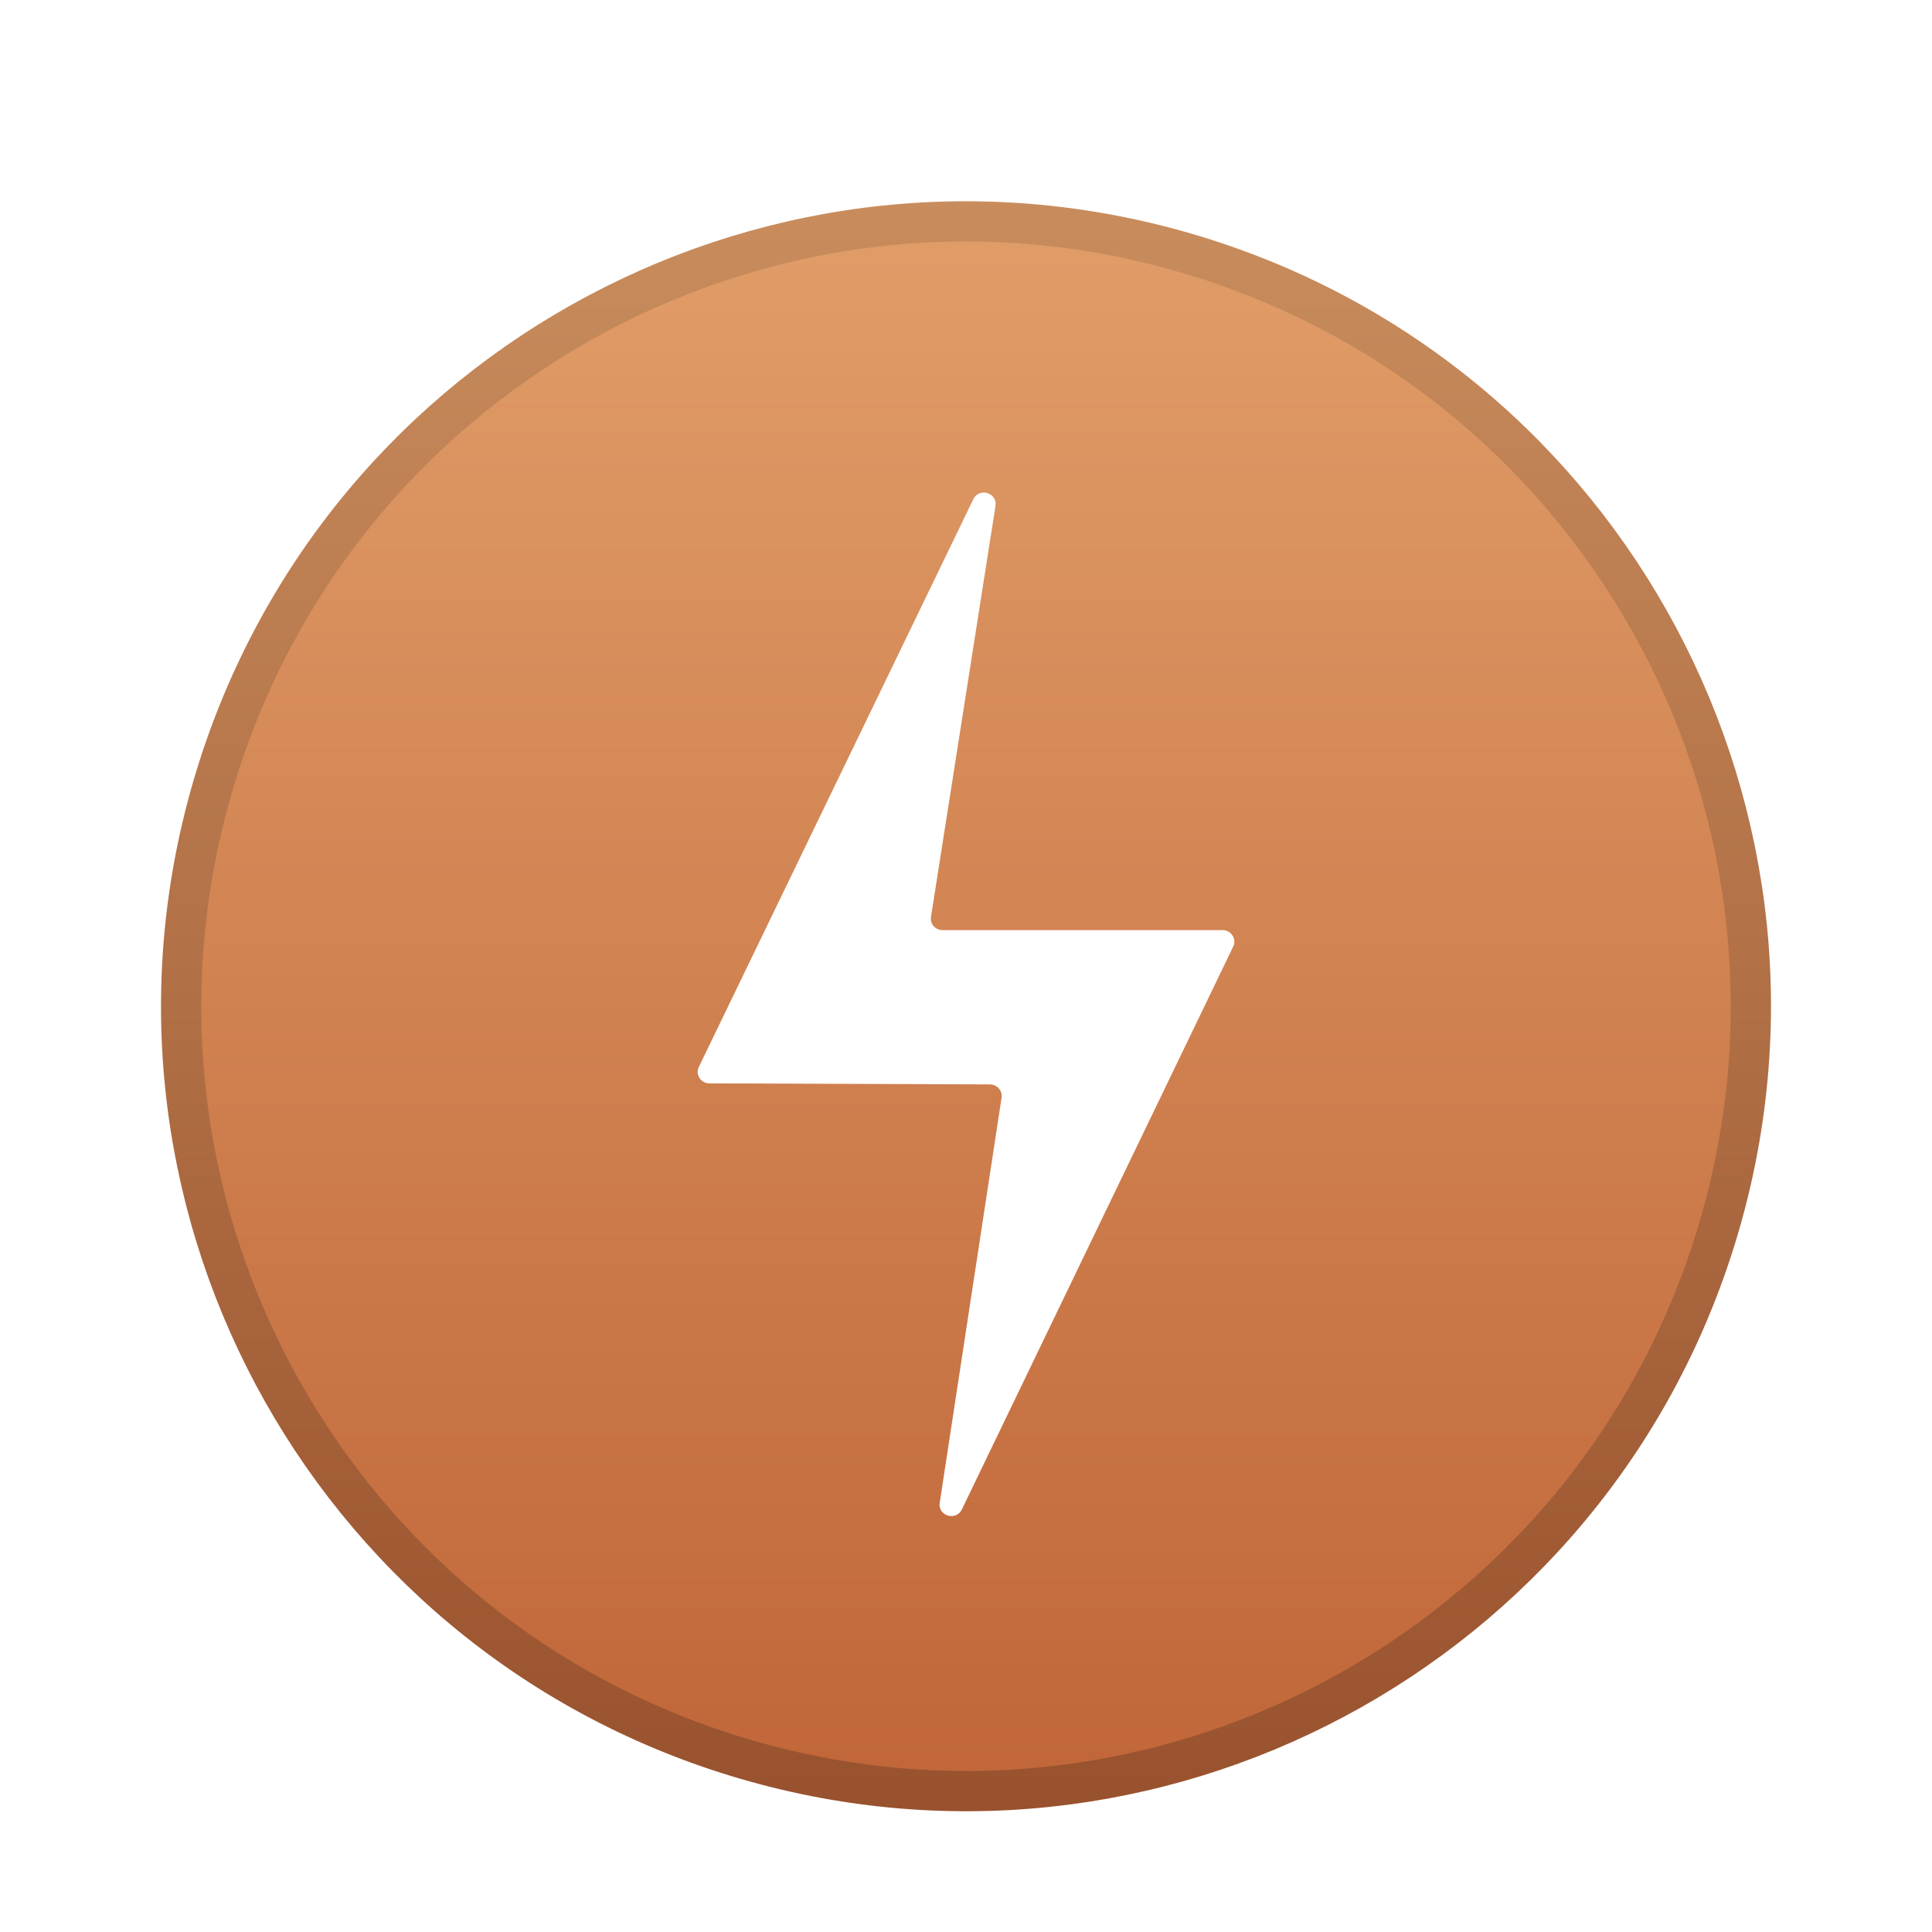 <svg xmlns="http://www.w3.org/2000/svg" width="48" height="48" viewBox="0 0 48 48">
  <defs>
    <filter id="notification-battery-low-a" width="132.5%" height="132.5%" x="-16.3%" y="-16.3%" filterUnits="objectBoundingBox">
      <feOffset dy="1" in="SourceAlpha" result="shadowOffsetOuter1"/>
      <feGaussianBlur in="shadowOffsetOuter1" result="shadowBlurOuter1" stdDeviation="1"/>
      <feColorMatrix in="shadowBlurOuter1" result="shadowMatrixOuter1" values="0 0 0 0 0   0 0 0 0 0   0 0 0 0 0  0 0 0 0.2 0"/>
      <feMerge>
        <feMergeNode in="shadowMatrixOuter1"/>
        <feMergeNode in="SourceGraphic"/>
      </feMerge>
    </filter>
    <linearGradient id="notification-battery-low-b" x1="50%" x2="50%" y1="0%" y2="100%">
      <stop offset="0%" stop-color="#E19E69"/>
      <stop offset="100%" stop-color="#C06538"/>
    </linearGradient>
    <linearGradient id="notification-battery-low-c" x1="50%" x2="50%" y1="0%" y2="100%">
      <stop offset="0%" stop-color="#C98D5D"/>
      <stop offset="100%" stop-color="#98512D"/>
    </linearGradient>
  </defs>
  <g fill="none" fill-rule="evenodd" filter="url(#notification-battery-low-a)" transform="translate(4 4)">
    <path fill="url(#notification-battery-low-b)" stroke="url(#notification-battery-low-c)" d="M10.836,2.794 C15.239,0.448 20.538,-0.217 25.687,1.353 C30.836,2.923 34.861,6.432 37.206,10.836 C39.552,15.24 40.217,20.538 38.647,25.687 C37.077,30.836 33.568,34.861 29.164,37.206 C24.76,39.552 19.462,40.217 14.312,38.647 C9.163,37.077 5.139,33.568 2.793,29.164 C0.448,24.761 -0.217,19.462 1.353,14.313 C2.924,9.164 6.432,5.139 10.836,2.794 Z"/>
    <path fill="#FFF" fill-rule="nonzero" d="M13.362,21.509 C13.271,21.697 13.41,21.915 13.624,21.916 L20.597,21.942 C20.774,21.943 20.91,22.098 20.884,22.27 L19.347,32.338 C19.297,32.663 19.754,32.799 19.897,32.502 L26.639,18.517 C26.73,18.327 26.588,18.109 26.375,18.109 L19.418,18.109 C19.239,18.109 19.103,17.953 19.13,17.78 L20.733,7.568 C20.783,7.242 20.325,7.105 20.182,7.402 L13.362,21.509 Z"/>
  </g>
</svg>
